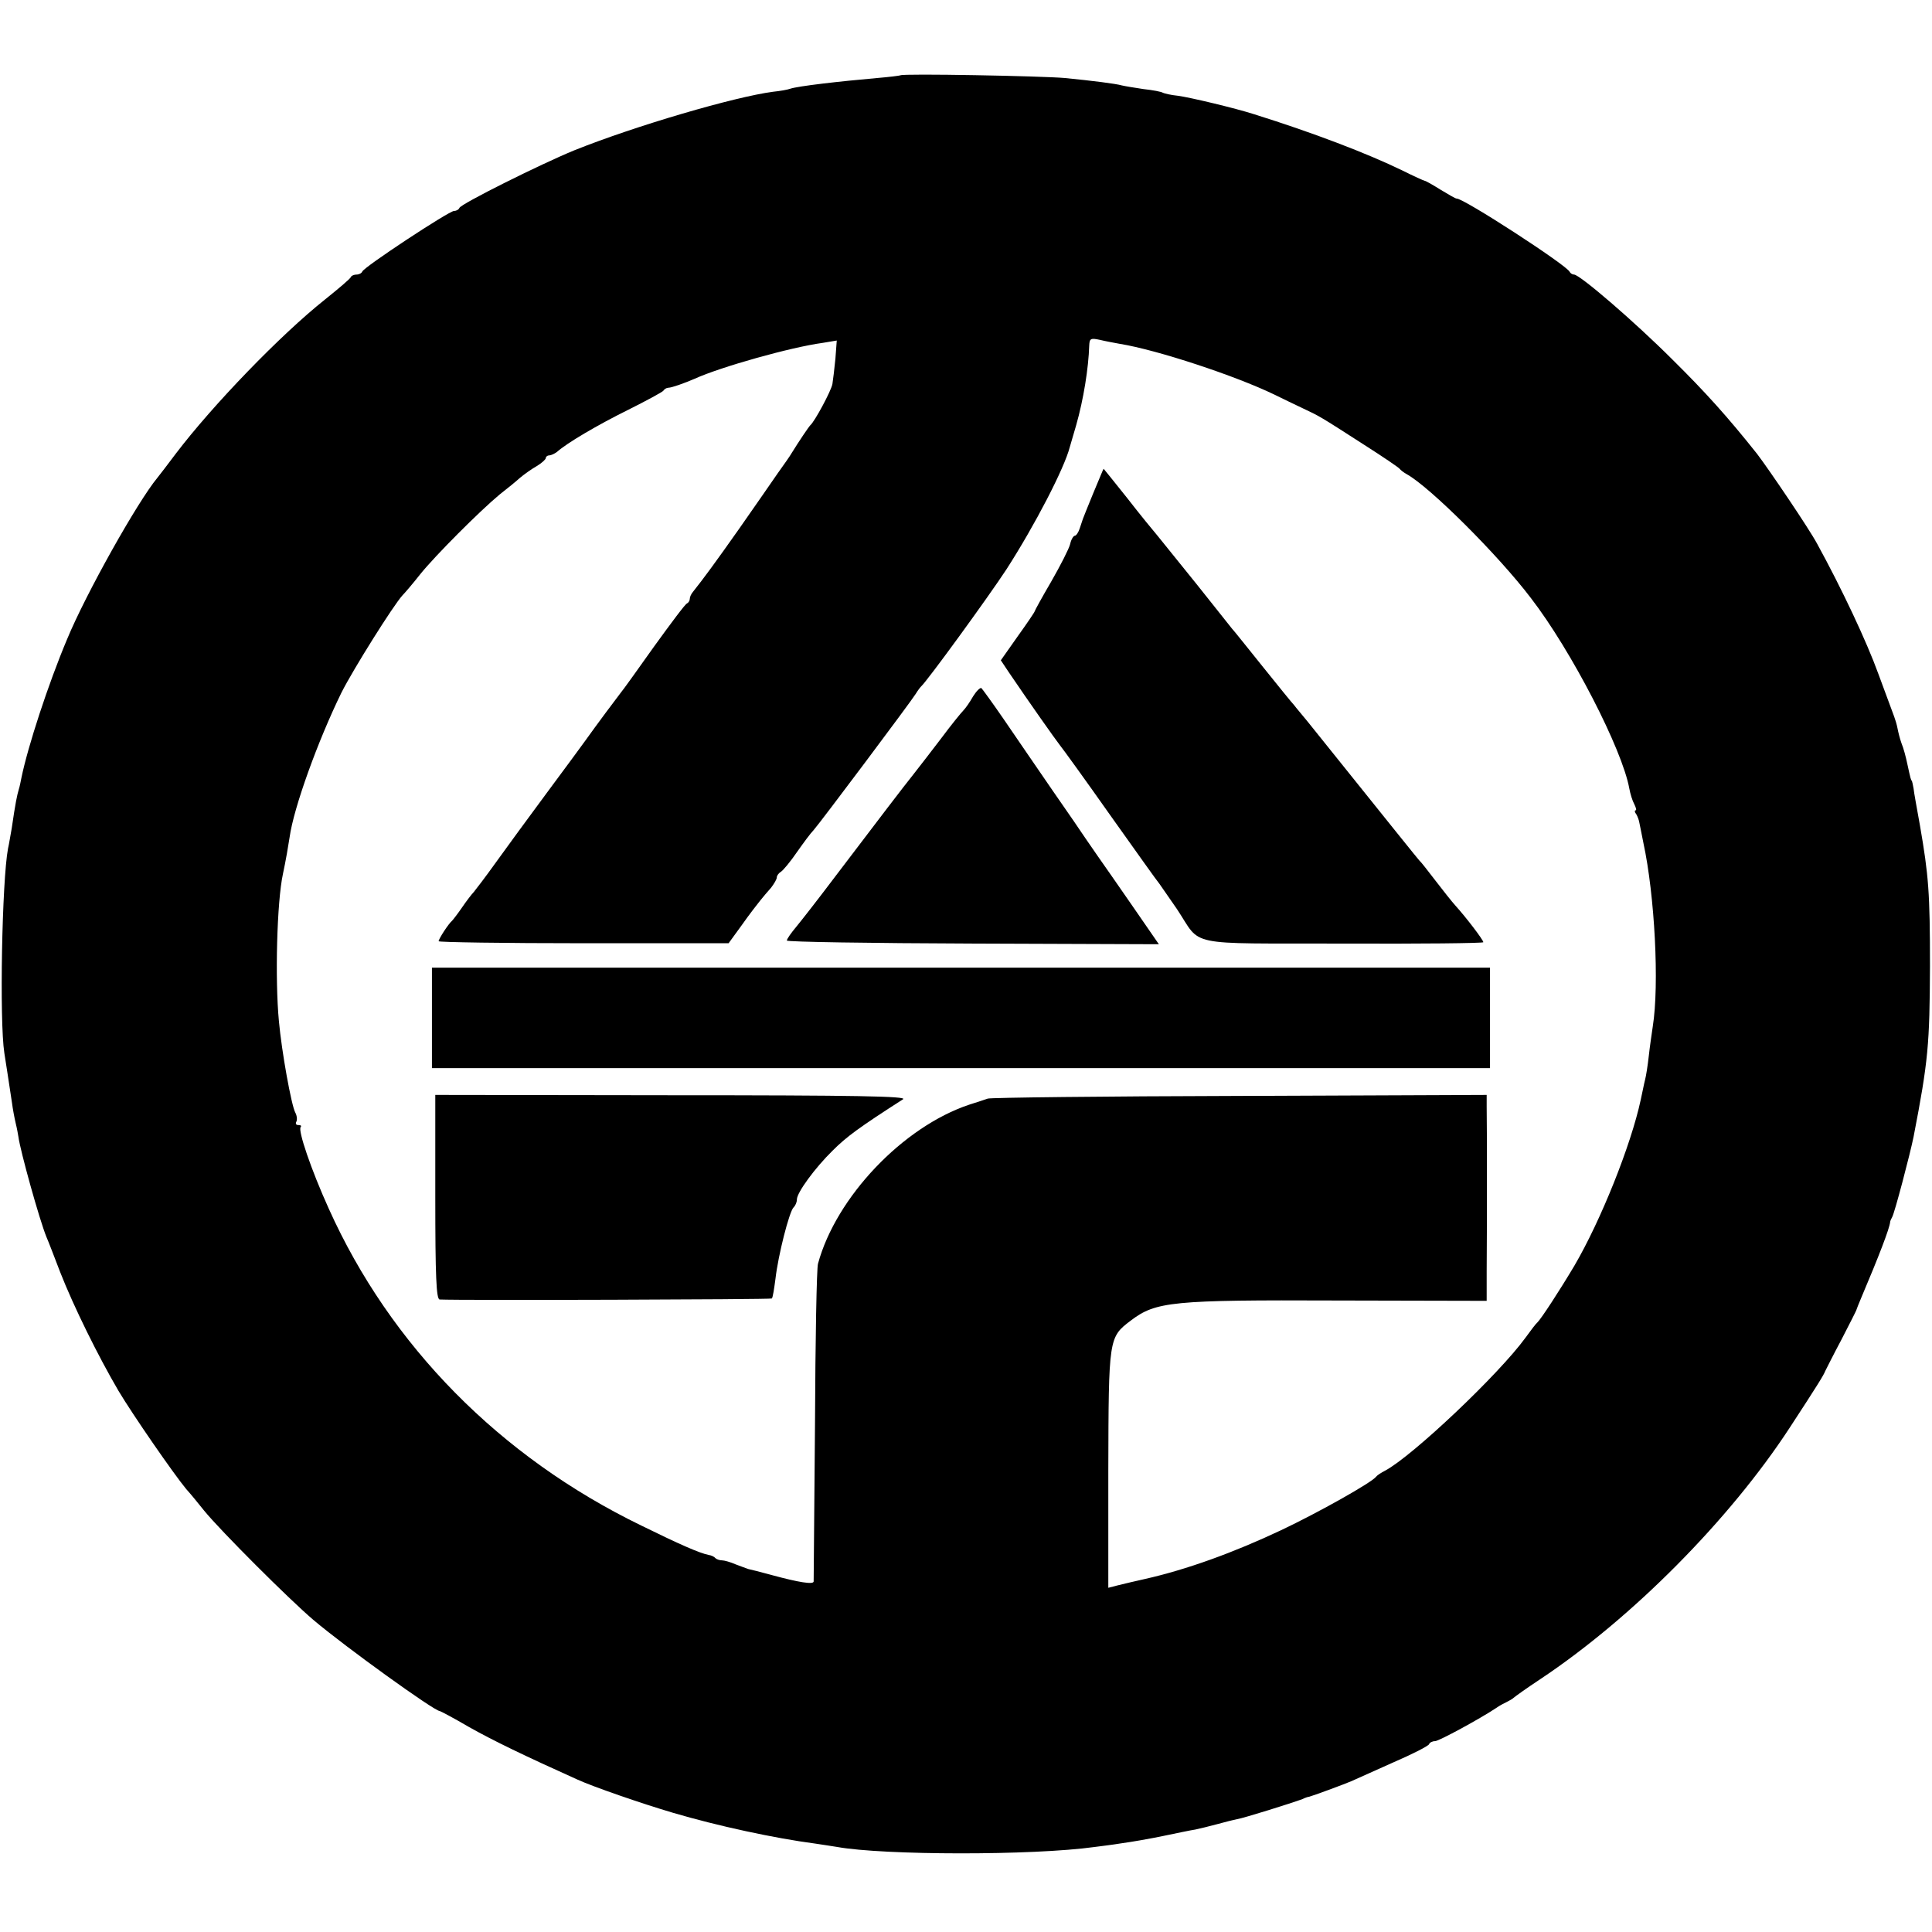 <?xml version="1.0" standalone="no"?>
<!DOCTYPE svg PUBLIC "-//W3C//DTD SVG 20010904//EN"
 "http://www.w3.org/TR/2001/REC-SVG-20010904/DTD/svg10.dtd">
<svg version="1.0" xmlns="http://www.w3.org/2000/svg"
 width="577pt" height="577pt" viewBox="0 0 577 577"
 preserveAspectRatio="xMidYMid meet">
<g transform="translate(0,577) scale(0.1,-0.1)"
fill="#000000" stroke="none">
<path d="M2689 5545 c-2 -1 -33 -5 -69 -8 -114 -10 -236 -24 -260 -32 -8 -3
-31 -7 -51 -9 -115 -15 -412 -102 -594 -175 -100 -41 -339 -160 -343 -172 -2
-5 -9 -9 -16 -9 -15 0 -270 -168 -274 -181 -2 -5 -10 -9 -17 -9 -7 0 -15 -3
-17 -7 -1 -5 -37 -35 -78 -68 -132 -105 -334 -314 -445 -460 -25 -33 -49 -65
-55 -72 -59 -71 -214 -347 -270 -483 -56 -133 -117 -320 -136 -413 -2 -10 -5
-26 -8 -35 -5 -17 -10 -40 -21 -116 -4 -21 -8 -48 -11 -60 -18 -95 -26 -515
-11 -611 6 -37 12 -78 23 -150 2 -16 7 -43 11 -60 4 -16 7 -34 8 -40 5 -40 63
-249 84 -300 5 -11 23 -58 41 -105 40 -102 113 -250 174 -354 43 -72 164 -247
202 -293 11 -12 35 -41 54 -65 49 -60 253 -264 326 -326 93 -79 361 -272 377
-272 2 0 42 -21 88 -48 71 -40 166 -86 324 -157 46 -21 190 -71 285 -99 132
-39 303 -76 425 -92 22 -3 51 -8 65 -10 138 -25 584 -26 770 0 14 2 50 6 80
11 30 4 87 14 125 22 39 8 81 17 95 19 14 3 43 10 65 16 22 6 49 13 60 15 19
3 163 48 195 60 8 4 17 7 20 7 9 2 104 37 125 46 11 5 67 30 125 56 58 25 107
50 108 55 2 5 10 9 18 9 11 0 133 66 184 100 8 6 22 13 30 17 8 4 17 9 20 12
3 3 39 29 80 56 275 183 566 477 745 751 85 130 102 158 106 169 3 6 24 48 49
95 24 47 45 87 45 90 1 3 6 16 12 30 56 132 86 211 88 230 0 3 3 10 6 15 7 11
54 190 64 240 44 227 48 276 49 510 0 218 -4 270 -30 420 -9 50 -18 99 -19
110 -2 11 -4 21 -5 23 -3 2 -4 6 -14 52 -4 19 -11 46 -17 60 -5 14 -10 34 -12
45 -2 11 -7 27 -10 35 -3 8 -24 65 -47 127 -35 97 -110 256 -183 389 -24 45
-144 222 -179 268 -89 112 -155 185 -252 281 -115 115 -278 255 -295 255 -5 0
-11 4 -13 8 -7 19 -320 222 -338 219 -3 0 -24 12 -47 26 -24 15 -45 27 -48 27
-2 0 -33 14 -67 31 -105 51 -267 113 -443 168 -56 18 -190 50 -227 55 -21 2
-41 7 -45 9 -4 3 -30 8 -58 11 -27 4 -57 9 -65 11 -17 5 -88 14 -170 22 -65 6
-486 14 -491 8z m656 -802 c111 -18 344 -95 460 -151 22 -11 60 -29 85 -41 51
-24 50 -23 185 -110 55 -35 102 -67 105 -71 3 -4 12 -11 21 -16 69 -38 273
-241 371 -370 121 -157 273 -452 294 -569 3 -16 9 -36 15 -47 5 -10 7 -18 4
-18 -4 0 -3 -6 2 -12 4 -7 8 -18 9 -25 1 -6 7 -33 12 -60 34 -157 48 -424 28
-549 -3 -21 -9 -61 -12 -89 -3 -27 -8 -59 -11 -70 -3 -11 -8 -38 -13 -60 -29
-135 -119 -360 -198 -495 -44 -74 -100 -160 -111 -170 -4 -3 -19 -23 -35 -45
-80 -110 -337 -353 -419 -397 -12 -6 -24 -14 -27 -18 -12 -17 -172 -107 -284
-160 -142 -67 -283 -118 -408 -146 -35 -8 -53 -12 -81 -19 l-27 -7 0 353 c1
393 1 395 67 445 75 57 123 62 616 60 l447 -1 0 88 c1 113 1 447 0 492 l0 35
-737 -3 c-406 -1 -745 -5 -753 -8 -8 -3 -33 -11 -55 -18 -198 -66 -398 -276
-452 -475 -4 -11 -8 -228 -9 -481 -2 -253 -4 -464 -4 -468 0 -10 -44 -3 -125
19 -33 9 -64 17 -70 18 -5 2 -23 8 -38 14 -16 7 -34 12 -41 12 -7 0 -16 3 -20
7 -3 4 -12 8 -19 9 -27 5 -88 32 -202 88 -422 205 -749 537 -933 946 -53 117
-93 235 -84 244 3 4 0 6 -7 6 -7 0 -9 4 -6 10 3 5 2 18 -3 27 -12 22 -41 184
-49 273 -12 125 -6 357 12 440 9 42 16 84 20 110 12 87 84 287 155 432 36 71
154 259 182 290 7 7 31 35 53 63 45 56 178 189 237 238 22 17 50 40 61 50 12
10 34 26 50 35 15 9 27 20 27 24 0 4 5 8 10 8 6 0 16 5 23 10 30 27 122 81
213 126 54 27 102 53 105 57 3 5 10 9 15 9 10 0 49 14 79 27 77 35 286 94 382
107 l42 7 -4 -54 c-3 -30 -7 -64 -9 -76 -4 -21 -53 -112 -66 -123 -5 -5 -34
-48 -55 -82 -5 -9 -24 -36 -42 -61 -17 -25 -68 -98 -114 -164 -74 -105 -108
-151 -139 -190 -6 -7 -10 -16 -10 -22 0 -5 -4 -11 -8 -13 -5 -1 -48 -59 -98
-128 -49 -69 -94 -132 -101 -140 -11 -14 -70 -93 -105 -142 -9 -13 -61 -83
-115 -156 -54 -73 -123 -167 -153 -209 -30 -42 -60 -81 -65 -87 -6 -6 -22 -27
-35 -46 -13 -19 -27 -37 -30 -40 -10 -8 -40 -54 -40 -61 0 -3 195 -6 433 -6
l433 0 40 55 c21 30 46 62 54 72 8 10 23 28 33 39 9 12 17 25 17 31 0 5 6 13
13 17 6 4 28 30 47 58 19 27 41 57 50 66 18 20 291 384 305 407 6 10 13 19 16
22 18 16 200 266 255 350 85 132 173 302 189 365 2 6 10 35 19 65 22 77 37
171 39 238 1 21 4 23 32 17 16 -4 44 -9 60 -12z"/>
<path d="M3265 4297 c-16 -39 -30 -74 -31 -77 -1 -3 -5 -15 -9 -27 -4 -13 -11
-23 -15 -23 -4 0 -11 -11 -14 -25 -3 -13 -29 -64 -56 -111 -28 -48 -50 -88
-50 -90 0 -2 -23 -36 -51 -75 l-50 -71 24 -36 c63 -93 138 -199 152 -217 9
-11 77 -105 151 -210 74 -104 140 -197 147 -205 6 -9 30 -43 52 -75 76 -114
17 -102 495 -103 231 -1 420 1 420 4 0 7 -53 76 -83 109 -10 11 -37 45 -60 75
-23 30 -44 57 -48 60 -4 4 -73 90 -333 414 -17 21 -36 43 -41 50 -6 6 -48 58
-93 114 -46 57 -87 109 -93 115 -5 7 -53 66 -105 132 -53 66 -106 131 -117
145 -12 14 -53 64 -91 113 -38 48 -70 87 -70 87 -1 0 -14 -33 -31 -73z"/>
<path d="M2906 3690 c-9 -16 -22 -35 -29 -42 -7 -7 -37 -44 -66 -83 -29 -38
-66 -86 -81 -105 -32 -40 -106 -137 -235 -307 -49 -65 -102 -133 -117 -151
-15 -18 -28 -36 -28 -41 0 -4 250 -8 555 -9 l556 -2 -78 113 c-42 61 -89 128
-103 148 -14 20 -31 45 -38 55 -7 11 -51 75 -99 144 -47 69 -113 164 -146 213
-33 48 -63 89 -66 92 -4 2 -15 -9 -25 -25z"/>
<path d="M1290 2730 l0 -150 1580 0 1580 0 0 150 0 150 -1580 0 -1580 0 0
-150z"/>
<path d="M1300 2195 c0 -237 3 -305 13 -306 61 -3 989 0 992 3 3 2 7 29 11 59
8 70 41 200 54 213 6 6 10 16 10 24 0 20 53 93 107 146 41 41 79 69 210 153
14 9 -138 12 -689 12 l-708 1 0 -305z"/>
</g>
</svg>
